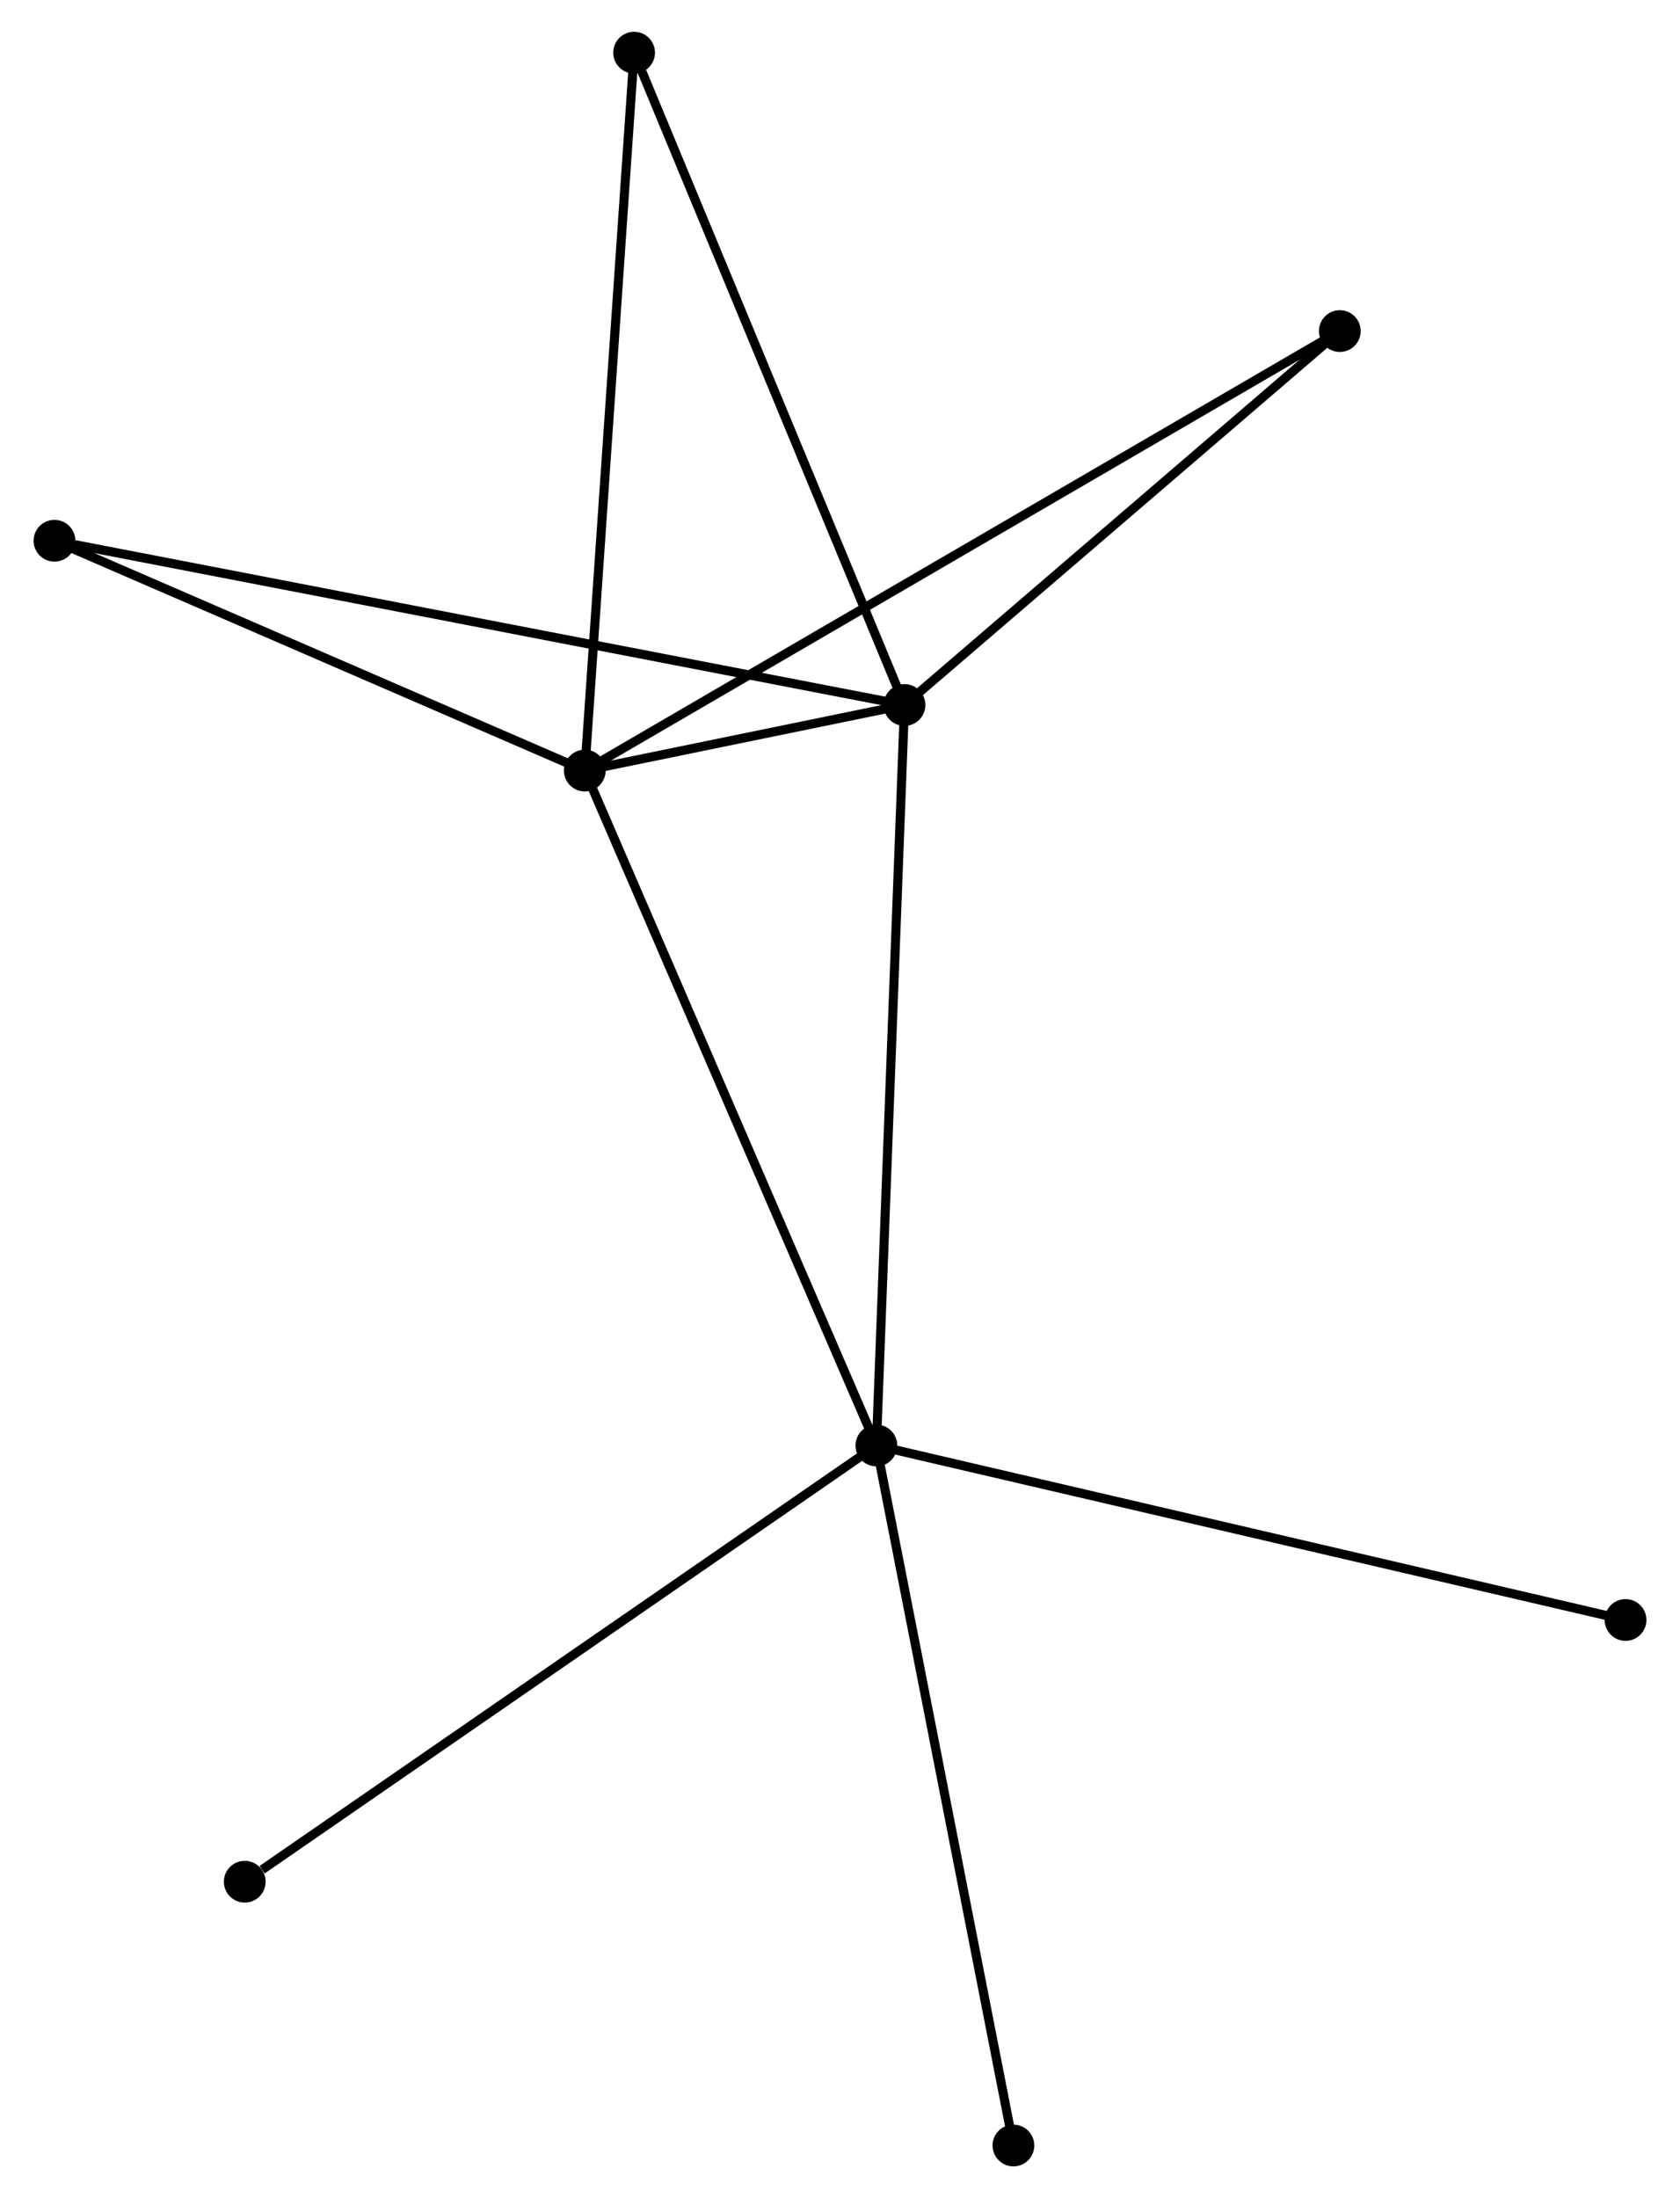 <?xml version="1.0" encoding="UTF-8" standalone="no"?>
<!DOCTYPE svg PUBLIC "-//W3C//DTD SVG 1.1//EN"
 "http://www.w3.org/Graphics/SVG/1.1/DTD/svg11.dtd">
<!-- Generated by graphviz version 2.36.0 (20140111.2315)
 -->
<!-- Title: %3 Pages: 1 -->
<svg width="185pt" height="242pt"
 viewBox="0.00 0.00 184.71 242.15" xmlns="http://www.w3.org/2000/svg" xmlns:xlink="http://www.w3.org/1999/xlink">
<g id="graph0" class="graph" transform="scale(1 1) rotate(0) translate(4 238.148)">
<title>%3</title>
<!-- 0 -->
<g id="node1" class="node"><title>0</title>
<ellipse fill="black" stroke="black" cx="60.234" cy="-153.261" rx="1.8" ry="1.8"/>
</g>
<!-- 1 -->
<g id="node2" class="node"><title>1</title>
<ellipse fill="black" stroke="black" cx="92.364" cy="-78.912" rx="1.8" ry="1.8"/>
</g>
<!-- 0&#45;&#45;1 -->
<g id="edge1" class="edge"><title>0&#45;&#45;1</title>
<path fill="none" stroke="black" d="M61.028,-151.423C65.474,-141.137 87.225,-90.803 91.598,-80.685"/>
</g>
<!-- 2 -->
<g id="node3" class="node"><title>2</title>
<ellipse fill="black" stroke="black" cx="95.462" cy="-160.486" rx="1.8" ry="1.8"/>
</g>
<!-- 0&#45;&#45;2 -->
<g id="edge2" class="edge"><title>0&#45;&#45;2</title>
<path fill="none" stroke="black" d="M62.128,-153.649C68.188,-154.892 87.071,-158.765 93.384,-160.06"/>
</g>
<!-- 3 -->
<g id="node4" class="node"><title>3</title>
<ellipse fill="black" stroke="black" cx="1.8" cy="-178.58" rx="1.8" ry="1.8"/>
</g>
<!-- 0&#45;&#45;3 -->
<g id="edge3" class="edge"><title>0&#45;&#45;3</title>
<path fill="none" stroke="black" d="M58.29,-154.103C49.418,-157.947 12.822,-173.804 3.811,-177.708"/>
</g>
<!-- 4 -->
<g id="node5" class="node"><title>4</title>
<ellipse fill="black" stroke="black" cx="143.429" cy="-201.677" rx="1.8" ry="1.8"/>
</g>
<!-- 0&#45;&#45;4 -->
<g id="edge4" class="edge"><title>0&#45;&#45;4</title>
<path fill="none" stroke="black" d="M61.972,-154.272C72.799,-160.573 130.902,-194.387 141.701,-200.672"/>
</g>
<!-- 5 -->
<g id="node6" class="node"><title>5</title>
<ellipse fill="black" stroke="black" cx="65.668" cy="-232.348" rx="1.8" ry="1.8"/>
</g>
<!-- 0&#45;&#45;5 -->
<g id="edge5" class="edge"><title>0&#45;&#45;5</title>
<path fill="none" stroke="black" d="M60.368,-155.216C61.12,-166.158 64.799,-219.699 65.539,-230.462"/>
</g>
<!-- 1&#45;&#45;2 -->
<g id="edge6" class="edge"><title>1&#45;&#45;2</title>
<path fill="none" stroke="black" d="M92.441,-80.928C92.869,-92.214 94.967,-147.439 95.388,-158.54"/>
</g>
<!-- 6 -->
<g id="node7" class="node"><title>6</title>
<ellipse fill="black" stroke="black" cx="22.766" cy="-30.86" rx="1.8" ry="1.8"/>
</g>
<!-- 1&#45;&#45;6 -->
<g id="edge7" class="edge"><title>1&#45;&#45;6</title>
<path fill="none" stroke="black" d="M90.644,-77.724C81.098,-71.133 34.714,-39.109 24.682,-32.183"/>
</g>
<!-- 7 -->
<g id="node8" class="node"><title>7</title>
<ellipse fill="black" stroke="black" cx="174.911" cy="-59.691" rx="1.8" ry="1.8"/>
</g>
<!-- 1&#45;&#45;7 -->
<g id="edge8" class="edge"><title>1&#45;&#45;7</title>
<path fill="none" stroke="black" d="M94.405,-78.436C105.825,-75.777 161.708,-62.766 172.941,-60.15"/>
</g>
<!-- 8 -->
<g id="node9" class="node"><title>8</title>
<ellipse fill="black" stroke="black" cx="107.464" cy="-1.8" rx="1.8" ry="1.8"/>
</g>
<!-- 1&#45;&#45;8 -->
<g id="edge9" class="edge"><title>1&#45;&#45;8</title>
<path fill="none" stroke="black" d="M92.737,-77.005C94.826,-66.337 105.049,-14.133 107.104,-3.64"/>
</g>
<!-- 2&#45;&#45;3 -->
<g id="edge10" class="edge"><title>2&#45;&#45;3</title>
<path fill="none" stroke="black" d="M93.506,-160.864C81.317,-163.219 15.903,-175.855 3.746,-178.204"/>
</g>
<!-- 2&#45;&#45;4 -->
<g id="edge11" class="edge"><title>2&#45;&#45;4</title>
<path fill="none" stroke="black" d="M97.058,-161.857C104.341,-168.111 134.382,-193.908 141.778,-200.259"/>
</g>
<!-- 2&#45;&#45;5 -->
<g id="edge12" class="edge"><title>2&#45;&#45;5</title>
<path fill="none" stroke="black" d="M94.726,-162.263C90.604,-172.205 70.434,-220.855 66.379,-230.634"/>
</g>
</g>
</svg>
